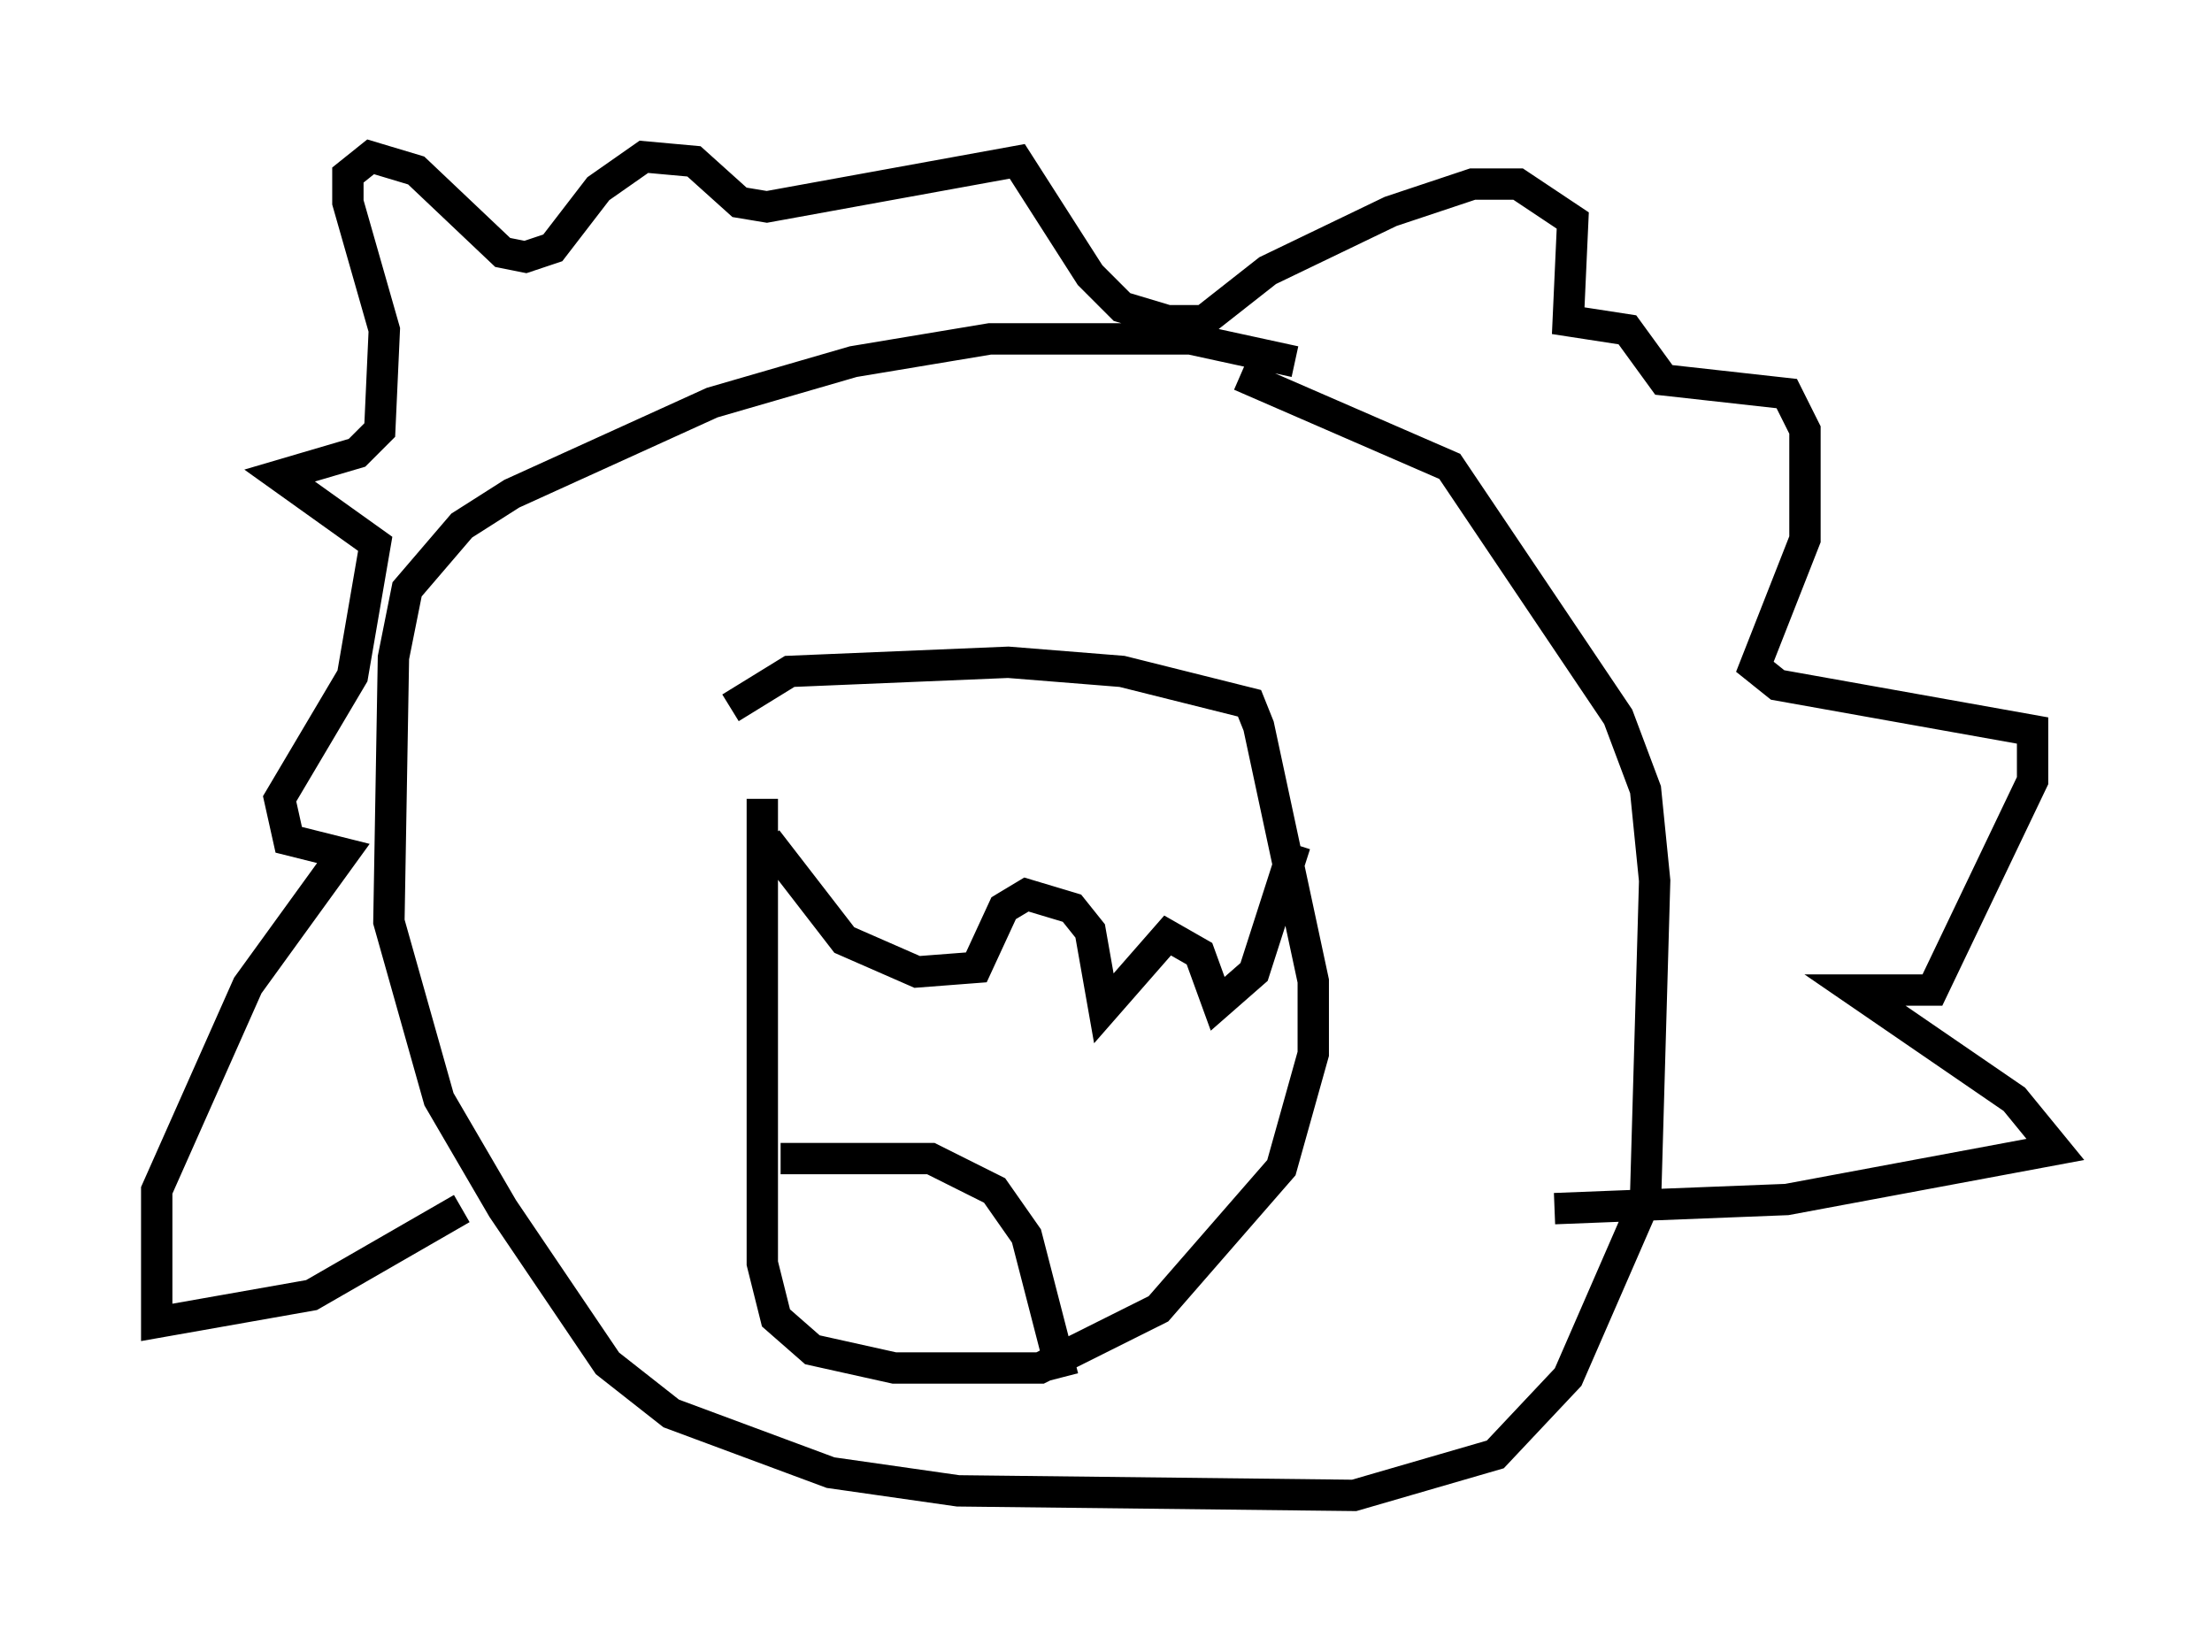 <?xml version="1.0" encoding="utf-8" ?>
<svg baseProfile="full" height="52.704" version="1.1" width="70.57" xmlns="http://www.w3.org/2000/svg" xmlns:ev="http://www.w3.org/2001/xml-events" xmlns:xlink="http://www.w3.org/1999/xlink"><defs /><rect fill="white" height="52.704" width="70.57" x="0" y="0" /><path d="M41.749, 12.263 m-0.436, -0.726 l-3.341, -0.726 -6.391, 0.0 l-4.358, 0.726 -4.503, 1.307 l-6.391, 2.905 -1.598, 1.017 l-1.743, 2.034 -0.436, 2.179 l-0.145, 8.425 1.598, 5.665 l2.034, 3.486 3.341, 4.939 l2.034, 1.598 5.084, 1.888 l4.067, 0.581 12.637, 0.145 l4.503, -1.307 2.324, -2.469 l2.469, -5.665 0.291, -10.168 l-0.291, -2.905 -0.872, -2.324 l-5.374, -7.989 -6.682, -2.905 m-24.838, 26.581 l-4.793, 2.76 -4.939, 0.872 l0.0, -4.212 2.905, -6.536 l3.05, -4.212 -1.743, -0.436 l-0.291, -1.307 2.324, -3.922 l0.726, -4.212 -3.05, -2.179 l2.469, -0.726 0.726, -0.726 l0.145, -3.196 -1.162, -4.067 l0.0, -0.872 0.726, -0.581 l1.453, 0.436 2.76, 2.615 l0.726, 0.145 0.872, -0.291 l1.453, -1.888 1.453, -1.017 l1.598, 0.145 1.453, 1.307 l0.872, 0.145 7.989, -1.453 l2.324, 3.631 1.017, 1.017 l1.453, 0.436 1.162, 0.0 l2.034, -1.598 3.922, -1.888 l2.615, -0.872 1.453, 0.0 l1.743, 1.162 -0.145, 3.196 l1.888, 0.291 1.162, 1.598 l3.922, 0.436 0.581, 1.162 l0.0, 3.486 -1.598, 4.067 l0.726, 0.581 8.134, 1.453 l0.0, 1.598 -3.196, 6.682 l-2.469, 0.0 5.084, 3.486 l1.307, 1.598 -8.57, 1.598 l-7.408, 0.291 m-25.274, -13.073 l0.0, 14.816 0.436, 1.743 l1.162, 1.017 2.615, 0.581 l4.648, 0.0 3.777, -1.888 l3.922, -4.503 1.017, -3.631 l0.0, -2.324 -1.743, -8.134 l-0.291, -0.726 -4.067, -1.017 l-3.631, -0.291 -6.972, 0.291 l-1.888, 1.162 m1.162, 4.212 l2.469, 3.196 2.324, 1.017 l1.888, -0.145 0.872, -1.888 l0.726, -0.436 1.453, 0.436 l0.581, 0.726 0.436, 2.469 l2.034, -2.324 1.017, 0.581 l0.581, 1.598 1.162, -1.017 l1.307, -4.067 m-16.413, 10.022 l4.793, 0.0 2.034, 1.017 l1.017, 1.453 1.162, 4.503 " fill="none" stroke="black" stroke-width="1" /></svg>